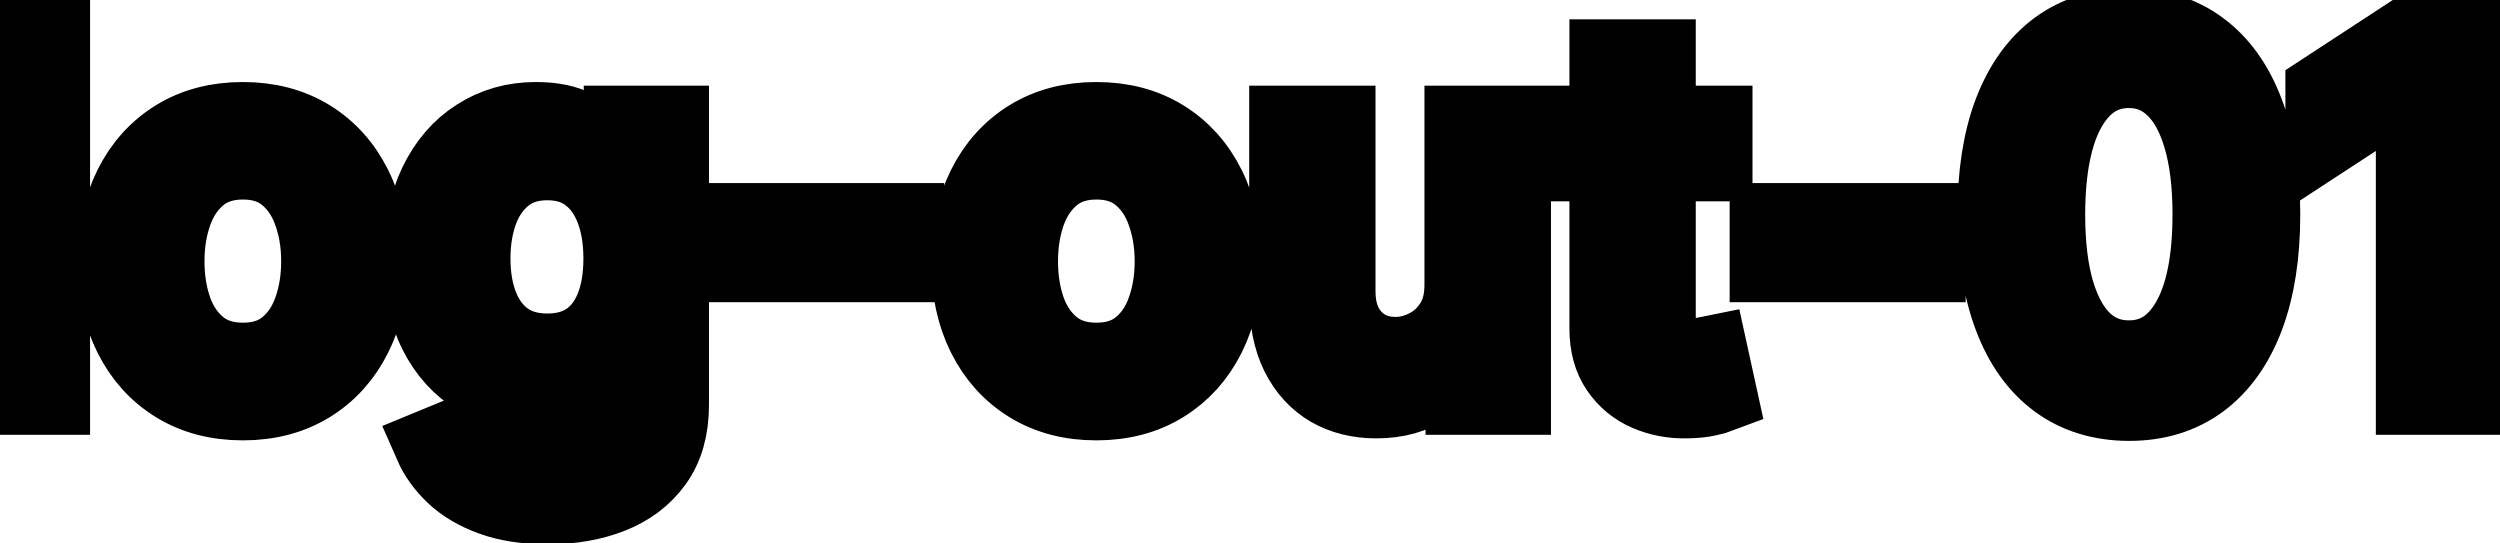 <svg viewBox="0 0 69 15" fill="none" stroke-width="2" stroke="currentColor" aria-hidden="true">
  <path d="M1.486 0.818V11H-0.001V0.818H1.486ZM6.702 11.154C5.986 11.154 5.362 10.99 4.828 10.662C4.294 10.334 3.88 9.875 3.585 9.285C3.29 8.695 3.143 8.005 3.143 7.217C3.143 6.424 3.29 5.732 3.585 5.138C3.88 4.545 4.294 4.085 4.828 3.756C5.362 3.428 5.986 3.264 6.702 3.264C7.418 3.264 8.043 3.428 8.577 3.756C9.11 4.085 9.524 4.545 9.819 5.138C10.114 5.732 10.262 6.424 10.262 7.217C10.262 8.005 10.114 8.695 9.819 9.285C9.524 9.875 9.11 10.334 8.577 10.662C8.043 10.99 7.418 11.154 6.702 11.154ZM6.707 9.906C7.171 9.906 7.556 9.784 7.861 9.538C8.166 9.293 8.391 8.967 8.537 8.559C8.686 8.151 8.76 7.702 8.76 7.212C8.76 6.724 8.686 6.277 8.537 5.869C8.391 5.458 8.166 5.129 7.861 4.88C7.556 4.631 7.171 4.507 6.707 4.507C6.24 4.507 5.852 4.631 5.544 4.88C5.239 5.129 5.012 5.458 4.863 5.869C4.717 6.277 4.644 6.724 4.644 7.212C4.644 7.702 4.717 8.151 4.863 8.559C5.012 8.967 5.239 9.293 5.544 9.538C5.852 9.784 6.24 9.906 6.707 9.906ZM15.123 14.023C14.516 14.023 13.994 13.943 13.557 13.784C13.123 13.625 12.768 13.415 12.493 13.153C12.218 12.891 12.012 12.604 11.876 12.293L13.154 11.766C13.244 11.912 13.363 12.066 13.512 12.228C13.665 12.394 13.87 12.535 14.129 12.651C14.39 12.767 14.727 12.825 15.138 12.825C15.701 12.825 16.167 12.687 16.535 12.412C16.903 12.14 17.087 11.706 17.087 11.109V9.608H16.992C16.903 9.77 16.773 9.951 16.604 10.15C16.439 10.349 16.21 10.521 15.918 10.667C15.627 10.813 15.247 10.886 14.78 10.886C14.177 10.886 13.633 10.745 13.149 10.463C12.669 10.178 12.287 9.759 12.006 9.205C11.727 8.648 11.588 7.964 11.588 7.152C11.588 6.34 11.726 5.644 12.001 5.064C12.279 4.484 12.66 4.04 13.144 3.732C13.628 3.42 14.177 3.264 14.79 3.264C15.264 3.264 15.646 3.344 15.938 3.503C16.23 3.659 16.457 3.841 16.619 4.05C16.785 4.259 16.913 4.442 17.002 4.602H17.111V3.364H18.568V11.169C18.568 11.825 18.416 12.364 18.111 12.785C17.806 13.206 17.393 13.517 16.873 13.72C16.356 13.922 15.773 14.023 15.123 14.023ZM15.108 9.653C15.536 9.653 15.897 9.553 16.192 9.354C16.49 9.152 16.715 8.864 16.868 8.489C17.024 8.112 17.102 7.659 17.102 7.132C17.102 6.618 17.025 6.166 16.873 5.775C16.72 5.384 16.497 5.079 16.202 4.86C15.907 4.638 15.542 4.527 15.108 4.527C14.661 4.527 14.288 4.643 13.989 4.875C13.691 5.104 13.466 5.415 13.313 5.81C13.164 6.204 13.089 6.645 13.089 7.132C13.089 7.633 13.166 8.072 13.318 8.45C13.471 8.827 13.696 9.122 13.994 9.335C14.296 9.547 14.667 9.653 15.108 9.653ZM25.061 6.053V7.341H20.547V6.053H25.061ZM30.259 11.154C29.543 11.154 28.918 10.99 28.385 10.662C27.851 10.334 27.437 9.875 27.142 9.285C26.847 8.695 26.699 8.005 26.699 7.217C26.699 6.424 26.847 5.732 27.142 5.138C27.437 4.545 27.851 4.085 28.385 3.756C28.918 3.428 29.543 3.264 30.259 3.264C30.975 3.264 31.6 3.428 32.133 3.756C32.667 4.085 33.081 4.545 33.376 5.138C33.671 5.732 33.819 6.424 33.819 7.217C33.819 8.005 33.671 8.695 33.376 9.285C33.081 9.875 32.667 10.334 32.133 10.662C31.6 10.99 30.975 11.154 30.259 11.154ZM30.264 9.906C30.728 9.906 31.112 9.784 31.417 9.538C31.722 9.293 31.948 8.967 32.093 8.559C32.242 8.151 32.317 7.702 32.317 7.212C32.317 6.724 32.242 6.277 32.093 5.869C31.948 5.458 31.722 5.129 31.417 4.88C31.112 4.631 30.728 4.507 30.264 4.507C29.797 4.507 29.409 4.631 29.101 4.88C28.796 5.129 28.569 5.458 28.419 5.869C28.274 6.277 28.201 6.724 28.201 7.212C28.201 7.702 28.274 8.151 28.419 8.559C28.569 8.967 28.796 9.293 29.101 9.538C29.409 9.784 29.797 9.906 30.264 9.906ZM40.315 7.833V3.364H41.807V11H40.345V9.678H40.265C40.09 10.085 39.808 10.425 39.42 10.697C39.036 10.965 38.557 11.099 37.983 11.099C37.493 11.099 37.059 10.992 36.681 10.776C36.306 10.557 36.011 10.234 35.796 9.807C35.584 9.379 35.478 8.851 35.478 8.221V3.364H36.964V8.042C36.964 8.562 37.108 8.977 37.397 9.285C37.685 9.593 38.06 9.747 38.52 9.747C38.799 9.747 39.076 9.678 39.351 9.538C39.629 9.399 39.859 9.189 40.042 8.907C40.227 8.625 40.319 8.267 40.315 7.833ZM47.369 3.364V4.557H43.197V3.364H47.369ZM44.316 1.534H45.803V8.758C45.803 9.046 45.846 9.263 45.932 9.409C46.018 9.552 46.129 9.649 46.265 9.702C46.404 9.752 46.555 9.777 46.717 9.777C46.837 9.777 46.941 9.769 47.031 9.752C47.12 9.736 47.19 9.722 47.239 9.712L47.508 10.94C47.422 10.973 47.299 11.007 47.14 11.04C46.981 11.076 46.782 11.096 46.543 11.099C46.152 11.106 45.788 11.037 45.45 10.891C45.111 10.745 44.838 10.519 44.629 10.214C44.42 9.91 44.316 9.527 44.316 9.066V1.534ZM53.252 6.053V7.341H48.738V6.053H53.252ZM58.758 11.169C57.973 11.166 57.302 10.959 56.745 10.548C56.188 10.137 55.762 9.538 55.467 8.753C55.172 7.967 55.025 7.021 55.025 5.914C55.025 4.81 55.172 3.867 55.467 3.085C55.766 2.303 56.193 1.706 56.75 1.295C57.31 0.884 57.98 0.679 58.758 0.679C59.537 0.679 60.205 0.886 60.762 1.3C61.319 1.711 61.745 2.308 62.04 3.09C62.338 3.869 62.487 4.81 62.487 5.914C62.487 7.024 62.34 7.972 62.045 8.758C61.75 9.54 61.324 10.138 60.767 10.553C60.21 10.963 59.541 11.169 58.758 11.169ZM58.758 9.842C59.448 9.842 59.986 9.505 60.374 8.832C60.765 8.16 60.961 7.187 60.961 5.914C60.961 5.069 60.871 4.355 60.693 3.771C60.517 3.185 60.263 2.741 59.932 2.439C59.604 2.134 59.213 1.982 58.758 1.982C58.072 1.982 57.534 2.32 57.143 2.996C56.752 3.672 56.554 4.645 56.551 5.914C56.551 6.763 56.639 7.48 56.815 8.067C56.994 8.65 57.247 9.093 57.575 9.394C57.903 9.692 58.298 9.842 58.758 9.842ZM68.114 0.818V11H66.573V2.359H66.513L64.077 3.95V2.479L66.617 0.818H68.114Z" fill="black"/>
</svg>
